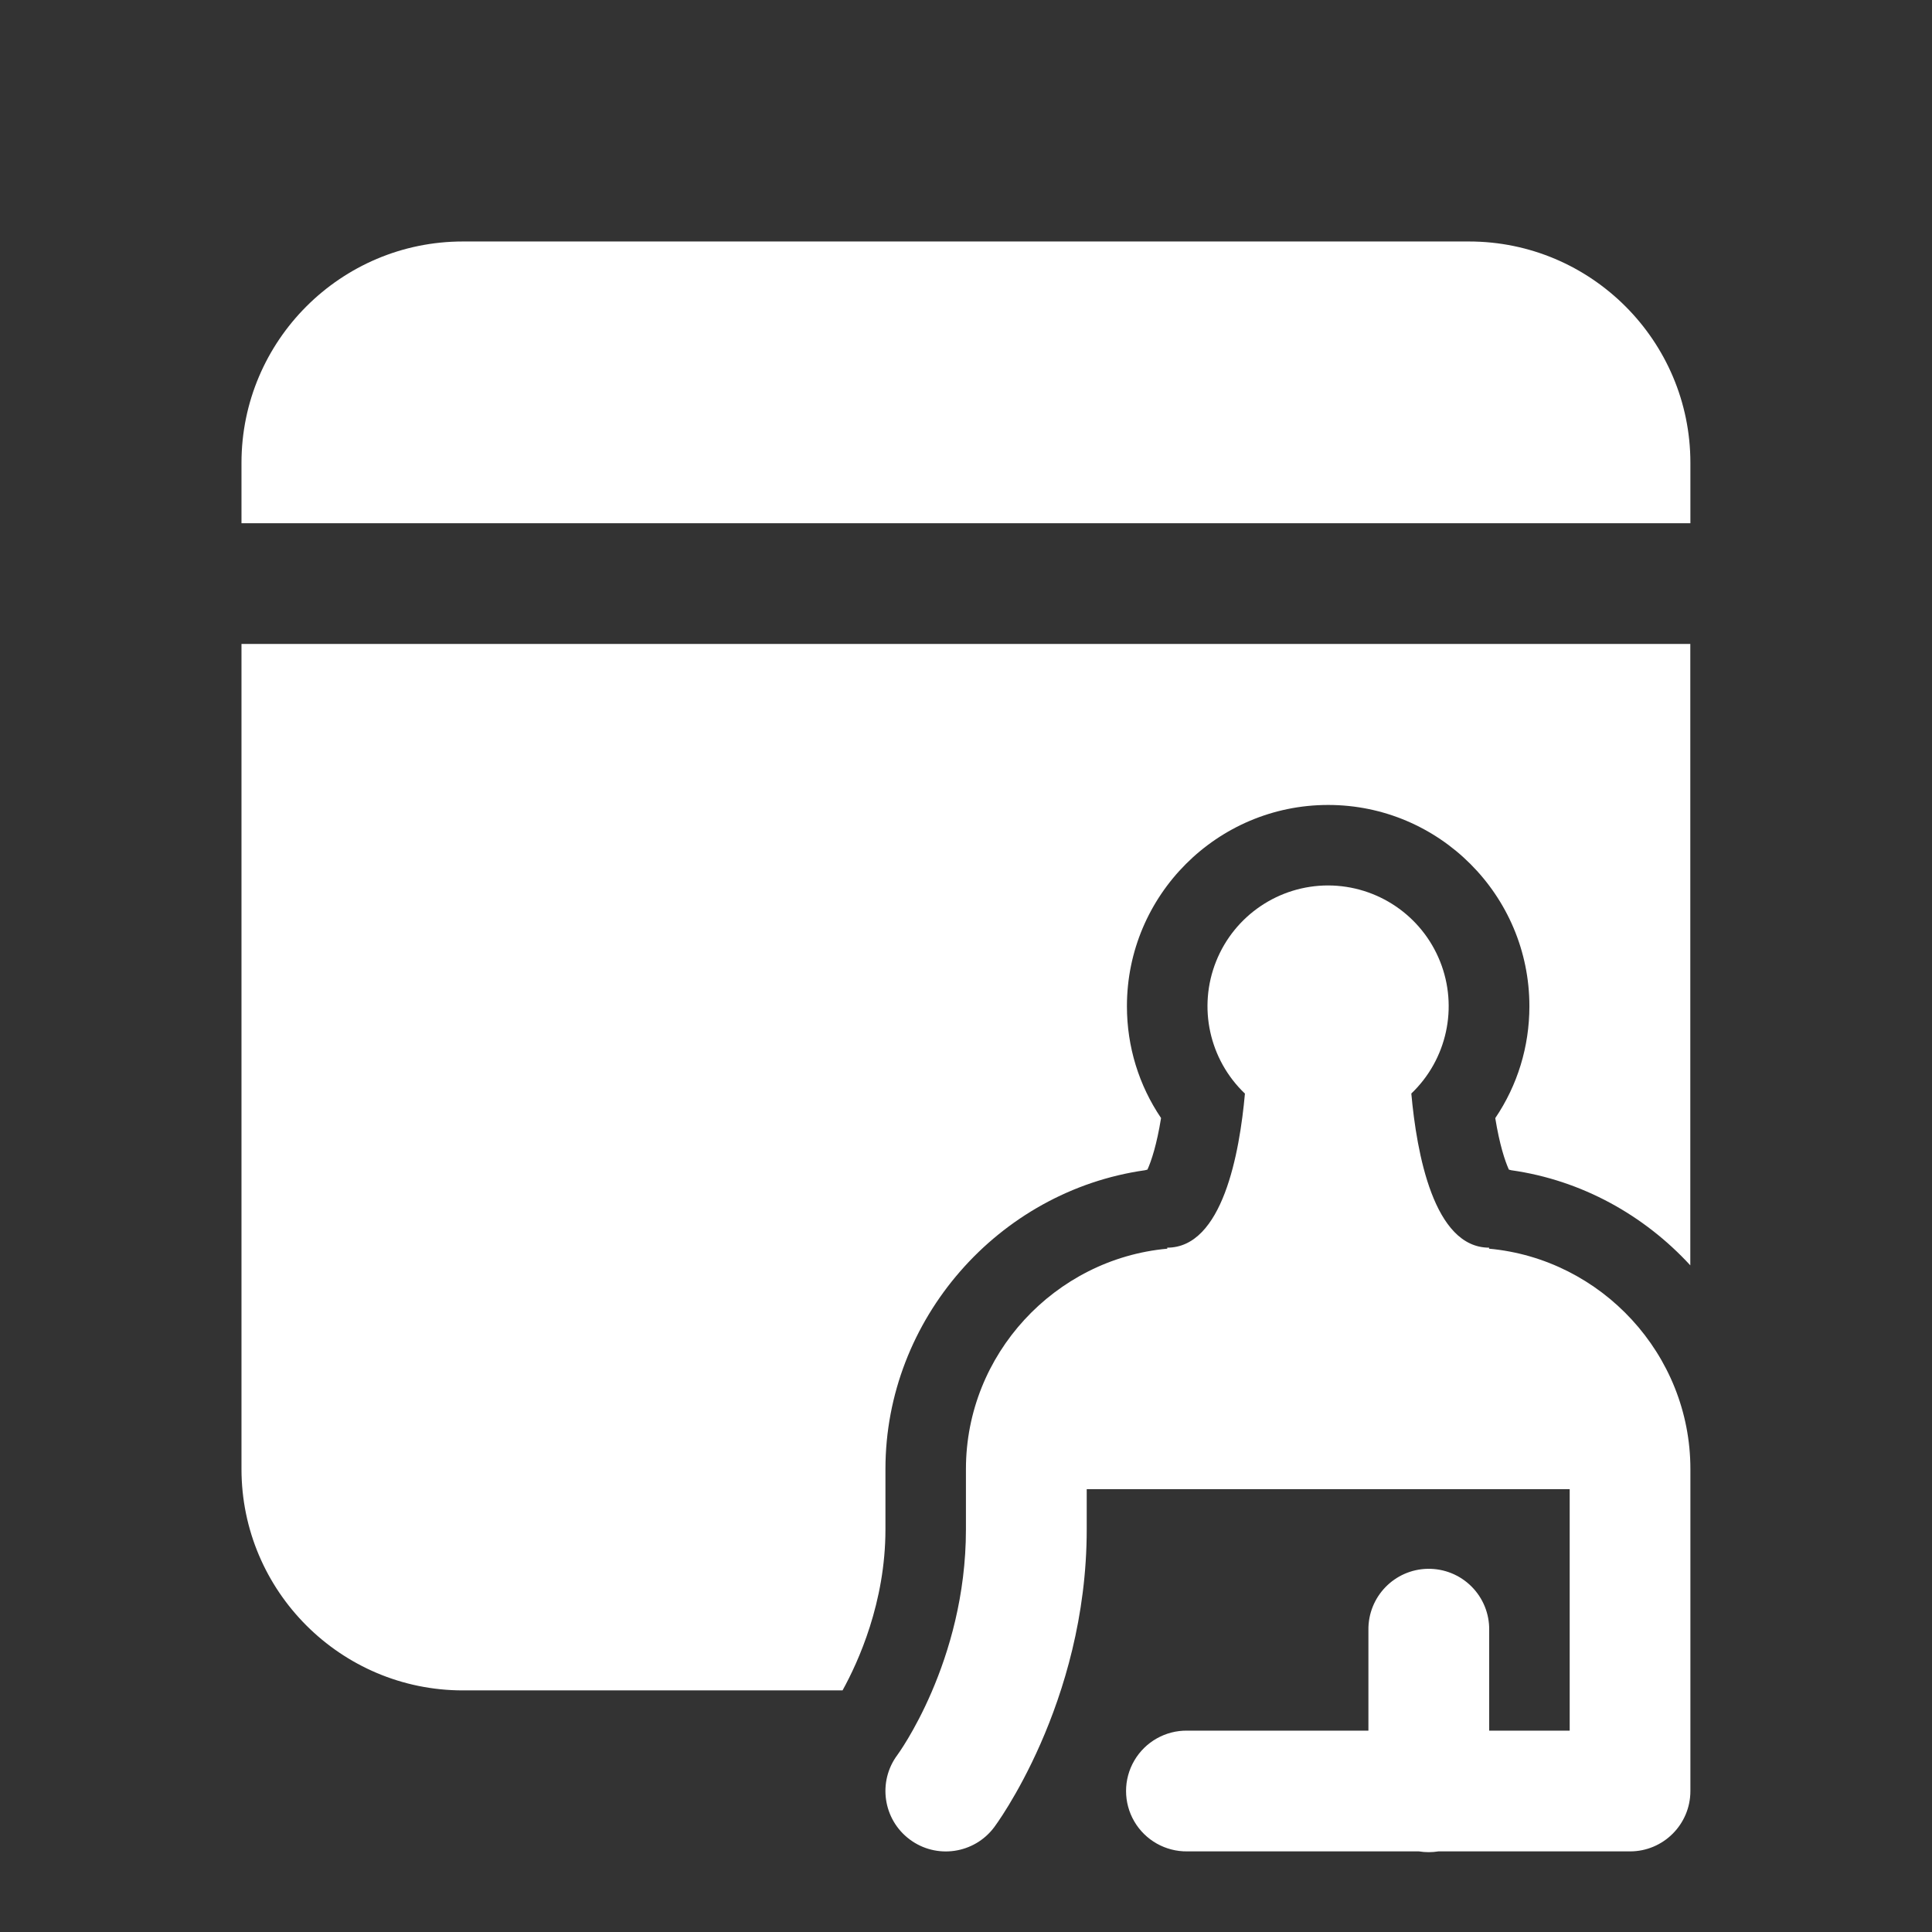 <svg version="1.1" xmlns="http://www.w3.org/2000/svg" xmlns:xlink="http://www.w3.org/1999/xlink" width="48px" height="48px" viewBox="0,0,256,256"><rect x="0" y="0" width="256" height="256" fill="#333333" stroke="none"/><g fill="#ffffff" fill-rule="nonzero" stroke="none" stroke-width="1" stroke-linecap="butt" stroke-linejoin="miter" stroke-miterlimit="10" stroke-dasharray="" stroke-dashoffset="0" font-family="none" font-weight="none" font-size="none" text-anchor="none" style="mix-blend-mode: normal"><g transform="scale(5.333,5.333)"><path d="M11.5,6c-3.033,0 -5.5,2.468 -5.5,5.5v1.5h36v-1.5c0,-3.032 -2.467,-5.5 -5.5,-5.5zM6,16v20.5c0,3.032 2.467,5.5 5.5,5.5h9.434c0.388,-0.702 1.066,-2.184 1.066,-4v-1.5c0,-3.716 2.803,-6.907 6.449,-7.424c0.02,-0.006 0.041,-0.011 0.061,-0.016c0.098,-0.216 0.233,-0.626 0.338,-1.281c-0.551,-0.815 -0.848,-1.772 -0.848,-2.779c0,-2.757 2.243,-5 5,-5c2.757,0 5,2.243 5,5c0,1.007 -0.296,1.965 -0.848,2.781c0.106,0.655 0.24,1.063 0.338,1.279c0.02,0.005 0.039,0.01 0.059,0.016c1.752,0.248 3.304,1.119 4.449,2.363v-15.439zM33,22c-1.226,0 -2.329,0.747 -2.784,1.886c-0.455,1.139 -0.172,2.44 0.716,3.286c-0.133,1.476 -0.554,3.828 -1.932,3.828c0,0.009 0.004,0.016 0.004,0.025c-2.79,0.254 -5.004,2.622 -5.004,5.475v1.5c0,3.295 -1.703,5.604 -1.703,5.604c-0.495,0.664 -0.358,1.604 0.307,2.1c0.664,0.495 1.604,0.358 2.1,-0.307c0,0 2.297,-3.054 2.297,-7.396v-1h12v6h-2v-2.5c0.006,-0.406 -0.153,-0.796 -0.44,-1.083c-0.287,-0.287 -0.678,-0.445 -1.084,-0.439c-0.828,0.013 -1.488,0.694 -1.477,1.521v2.5h-4.5c-0.541,-0.008 -1.044,0.277 -1.317,0.744c-0.273,0.467 -0.273,1.045 0,1.512c0.273,0.467 0.776,0.751 1.317,0.744h5.754c0.161,0.026 0.325,0.026 0.486,0h4.76c0.828,-0 1.5,-0.672 1.5,-1.5v-8c0,-2.852 -2.214,-5.22 -5.004,-5.475c0,-0.009 0.004,-0.016 0.004,-0.025c-1.379,0 -1.801,-2.354 -1.934,-3.83c0.886,-0.846 1.169,-2.146 0.714,-3.283c-0.455,-1.138 -1.555,-1.884 -2.781,-1.887z"></path></g></g></svg>